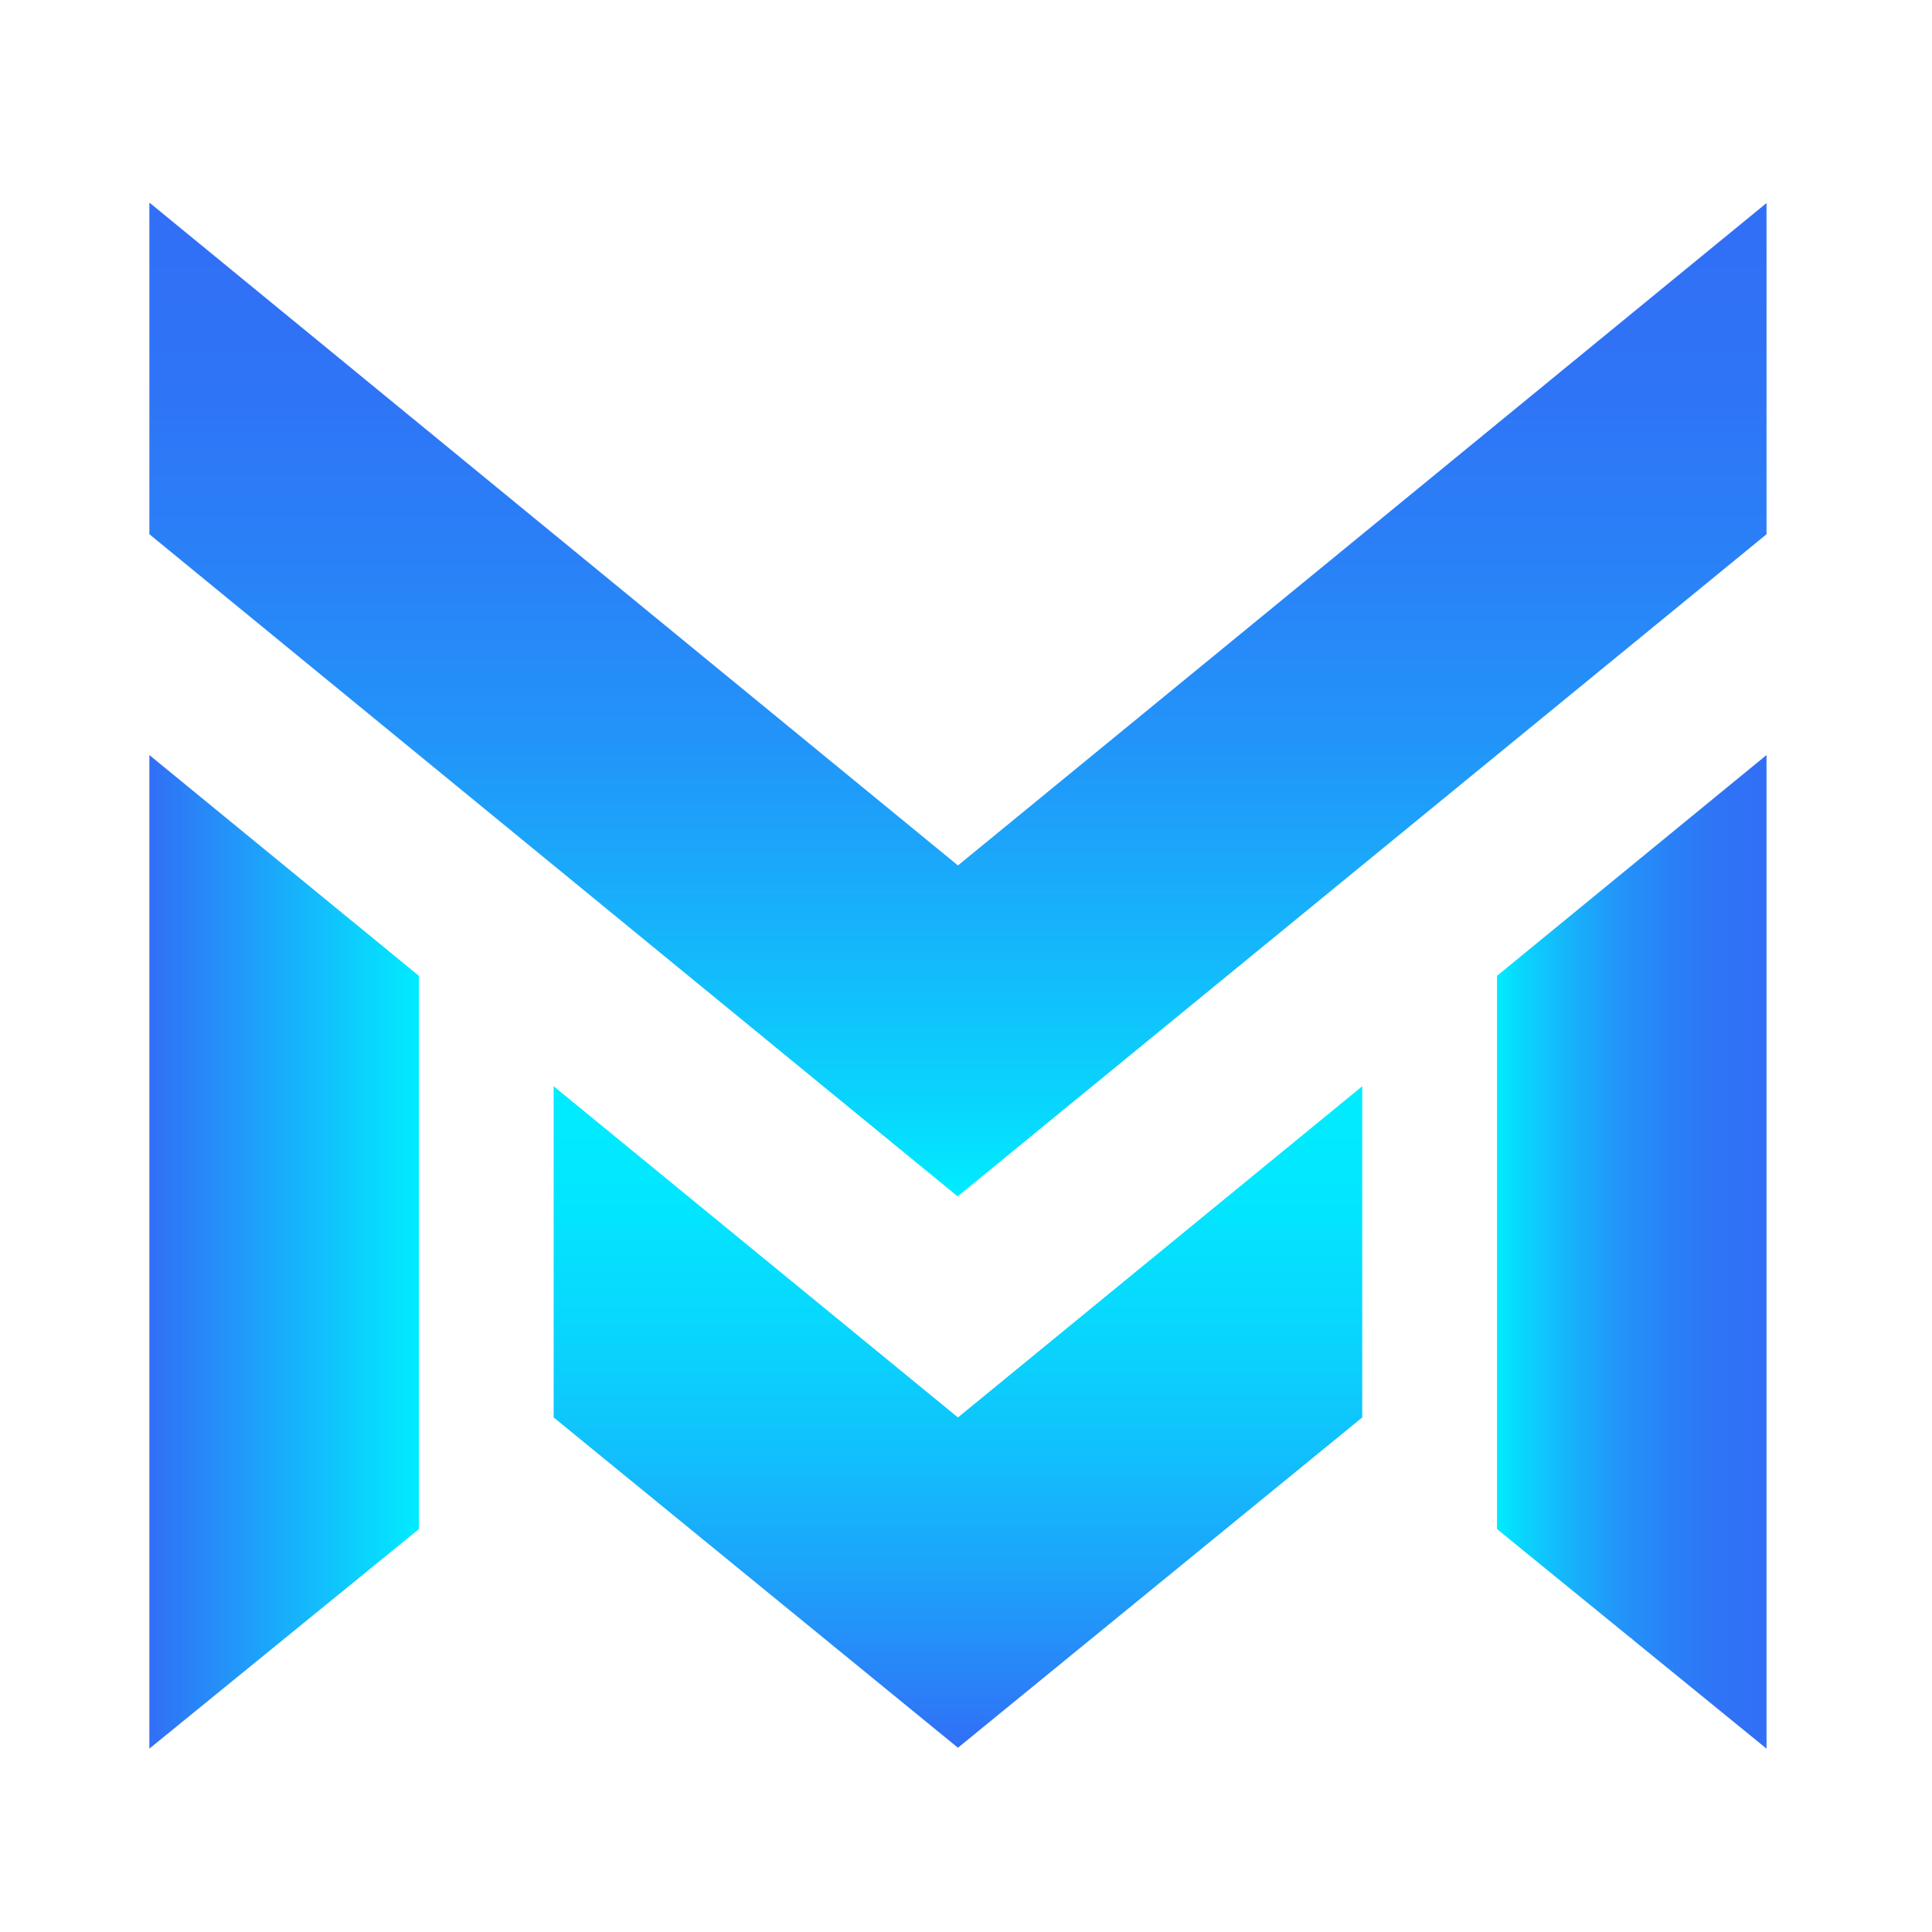 <svg id="Artboard_1" data-name="Artboard 1" xmlns="http://www.w3.org/2000/svg" xmlns:xlink="http://www.w3.org/1999/xlink" viewBox="0 0 1080 1080"><defs><style>.cls-1{fill:url(#Gradiente_sem_nome_79);}.cls-2{fill:url(#Gradiente_sem_nome_53);}.cls-3{fill:url(#Gradiente_sem_nome_53-2);}.cls-4{fill:url(#Gradiente_sem_nome_86);}</style><linearGradient id="Gradiente_sem_nome_79" x1="83.5" y1="699.79" x2="234.17" y2="699.79" gradientUnits="userSpaceOnUse"><stop offset="0" stop-color="#316ff6"/><stop offset="1" stop-color="#00ecff"/></linearGradient><linearGradient id="Gradiente_sem_nome_53" x1="836.83" y1="699.79" x2="987.5" y2="699.79" gradientUnits="userSpaceOnUse"><stop offset="0" stop-color="#00ecff"/><stop offset="0.09" stop-color="#08d6fd"/><stop offset="0.28" stop-color="#17b1fb"/><stop offset="0.46" stop-color="#2294f9"/><stop offset="0.65" stop-color="#2a80f7"/><stop offset="0.83" stop-color="#2f73f6"/><stop offset="1" stop-color="#316ff6"/></linearGradient><linearGradient id="Gradiente_sem_nome_53-2" x1="535.5" y1="668.79" x2="535.5" y2="113.5" xlink:href="#Gradiente_sem_nome_53"/><linearGradient id="Gradiente_sem_nome_86" x1="535.5" y1="607.22" x2="535.5" y2="977" gradientUnits="userSpaceOnUse"><stop offset="0" stop-color="#00ecff"/><stop offset="0.16" stop-color="#02e7ff"/><stop offset="0.34" stop-color="#07d9fe"/><stop offset="0.54" stop-color="#10c2fc"/><stop offset="0.74" stop-color="#1da2fa"/><stop offset="0.95" stop-color="#2d79f7"/><stop offset="1" stop-color="#316ff6"/></linearGradient></defs><polygon class="cls-1" points="234.17 545.5 234.17 854.77 159.26 915.79 158.83 915.79 158.83 916.14 83.51 977.5 83.5 977.5 83.5 422.07 158.83 483.78 158.83 483.79 158.84 483.79 234.17 545.5"/><polygon class="cls-2" points="987.5 422.07 987.5 977.5 912.17 916.14 912.17 915.79 911.74 915.79 836.83 854.77 836.83 545.5 912.16 483.79 912.17 483.79 912.17 483.78 987.5 422.07"/><polygon class="cls-3" points="987.5 113.5 987.5 298.64 912.17 360.31 912.11 360.36 836.83 421.98 836.72 422.07 761.5 483.65 761.33 483.79 686.17 545.32 685.95 545.5 610.83 606.99 610.56 607.21 535.5 668.66 535.34 668.79 460.17 607.22 460.17 607.21 460.16 607.21 384.83 545.5 309.51 483.79 309.5 483.79 234.17 422.07 158.84 360.36 158.83 360.36 158.83 360.35 83.5 298.64 83.5 113.5 83.83 113.5 158.83 174.99 158.83 175.21 159.1 175.21 234.17 236.75 234.17 236.93 234.39 236.93 309.5 298.51 309.5 298.64 309.66 298.64 384.83 360.27 384.83 360.36 384.94 360.36 460.17 422.03 460.17 422.07 460.22 422.07 535.5 483.79 610.83 422.08 610.83 422.07 610.84 422.07 686.17 360.36 761.5 298.65 761.5 298.64 761.51 298.64 836.83 236.93 912.17 175.21 987.5 113.5"/><polygon class="cls-4" points="761.5 607.22 761.5 792.36 686.17 853.9 685.97 854.07 610.83 915.46 610.42 915.79 535.5 977 460.58 915.79 460.17 915.46 385.03 854.07 384.83 853.9 309.5 792.36 309.5 607.22 384.83 668.93 460.16 730.64 460.17 730.64 460.17 730.65 535.5 792.36 610.83 730.65 610.83 730.64 610.84 730.64 686.17 668.93 761.5 607.22"/></svg>